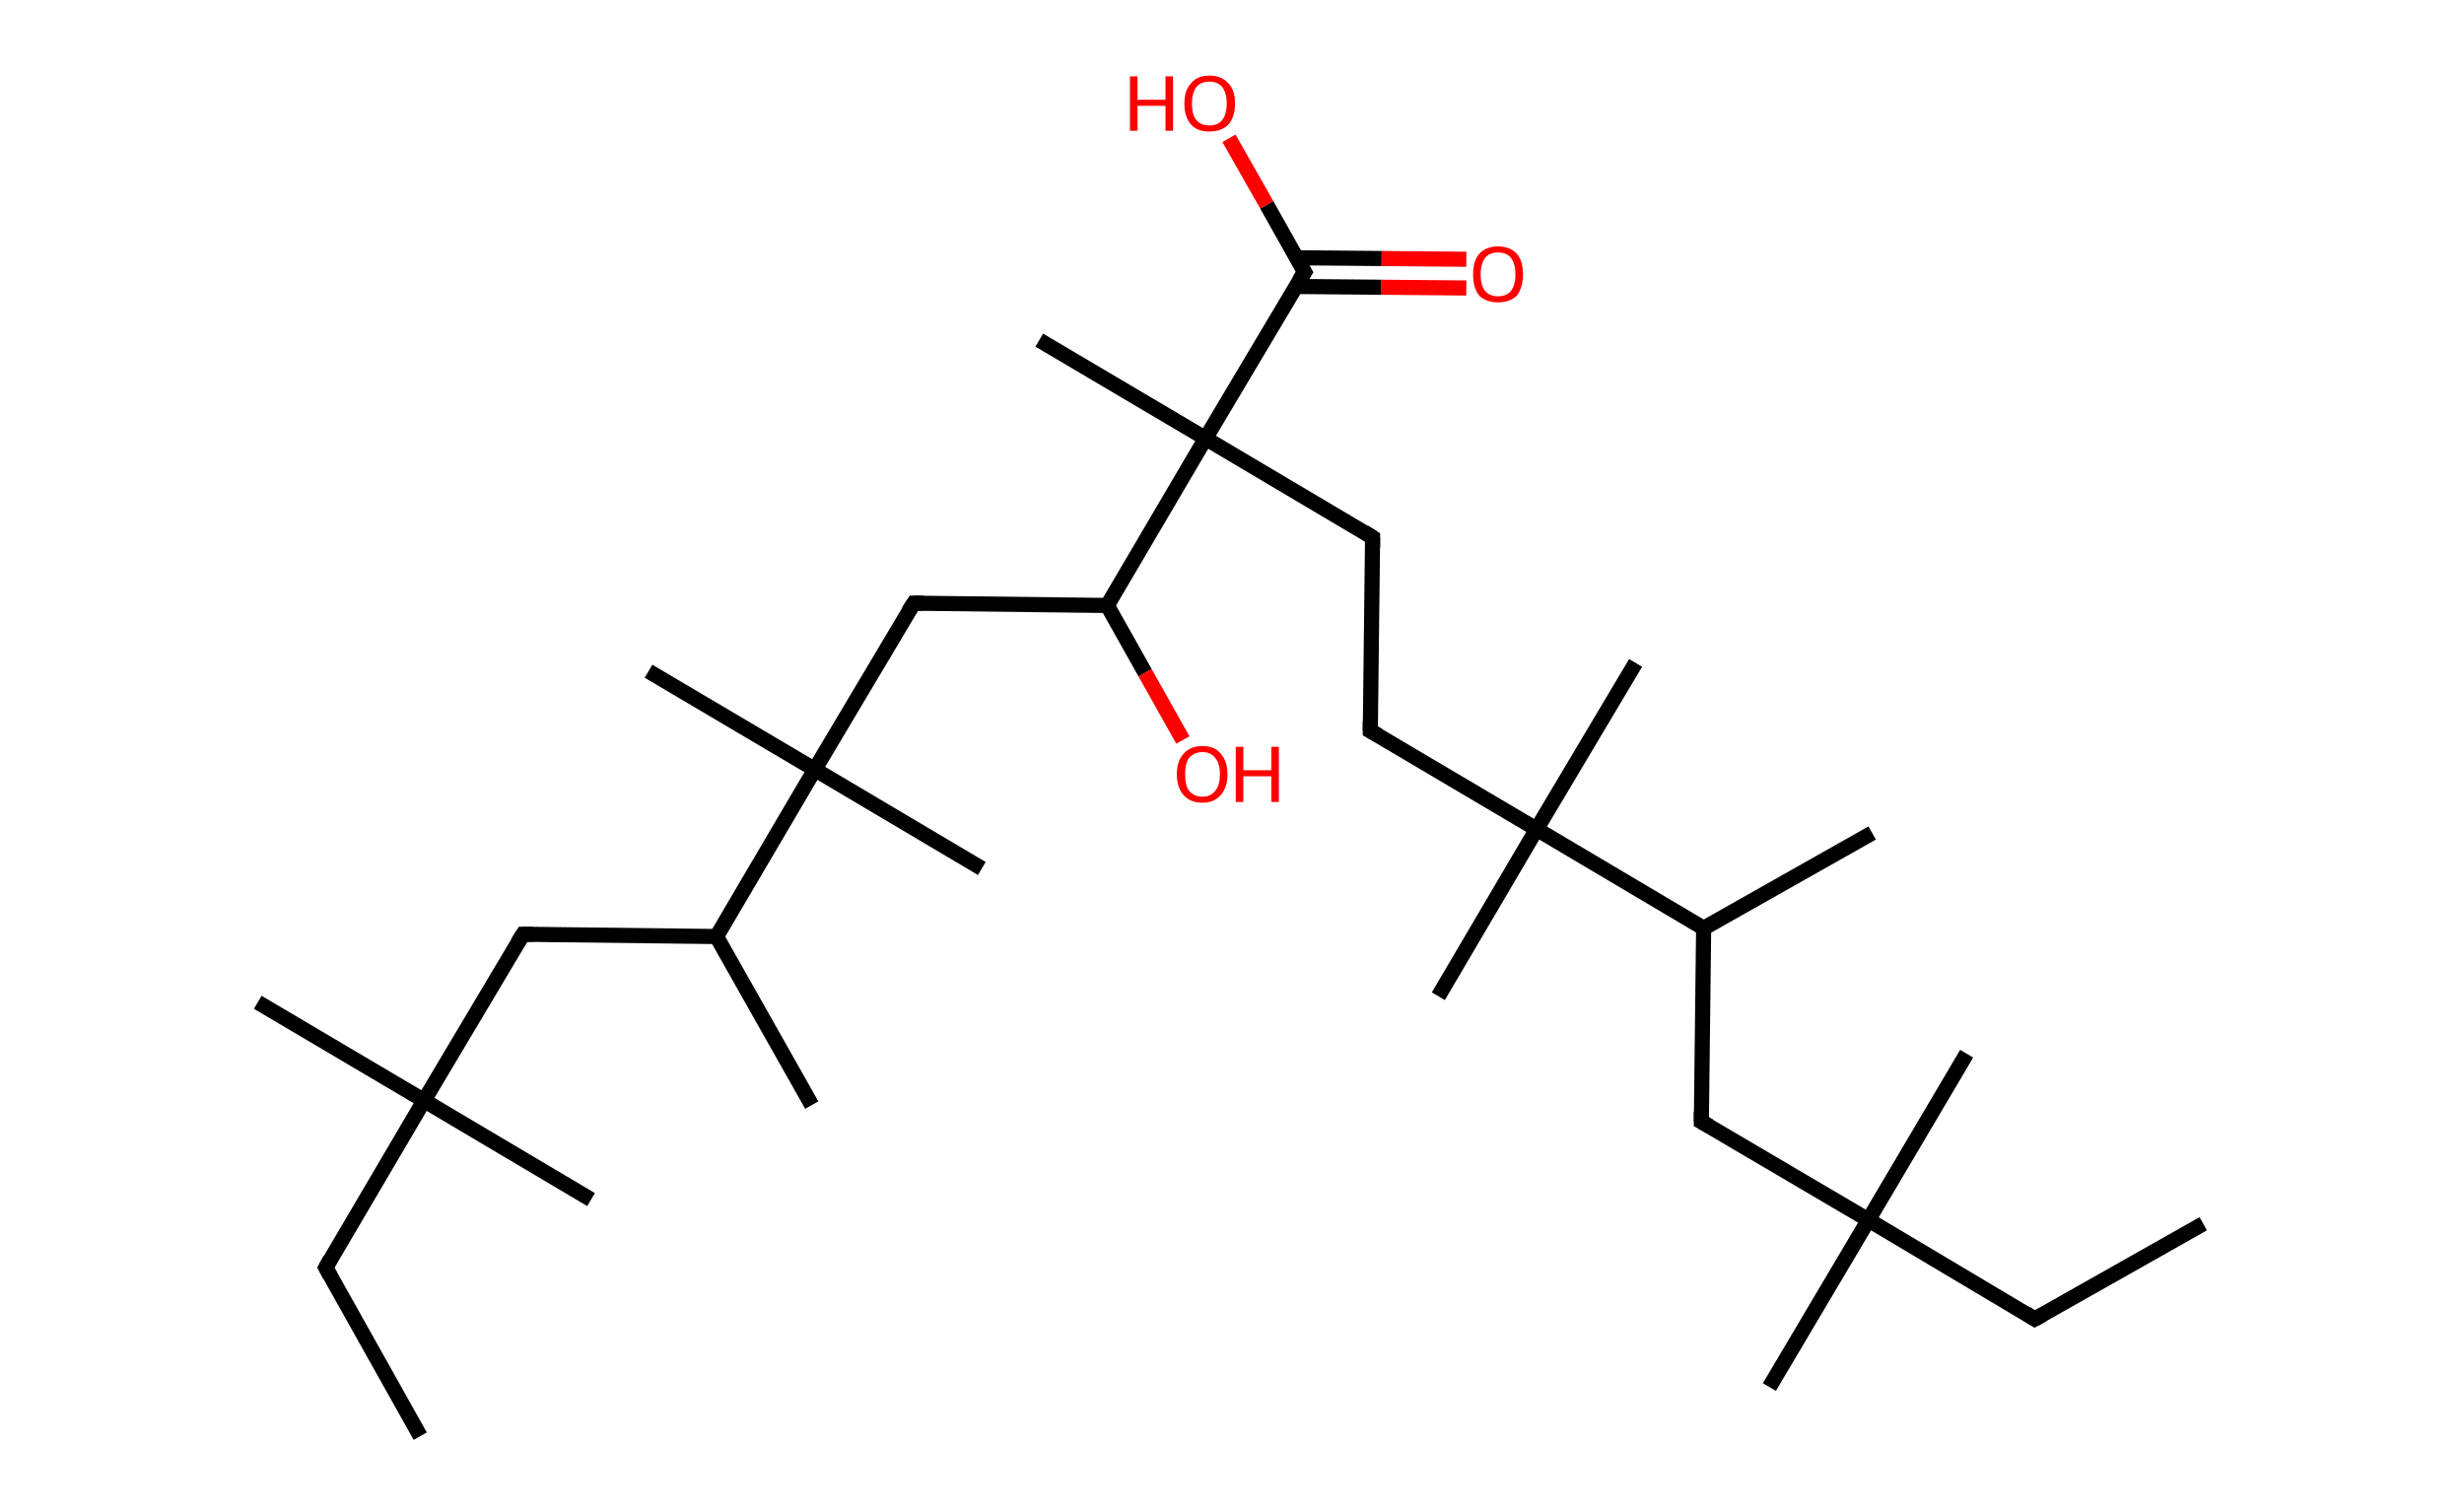 <?xml version='1.0' encoding='ASCII' standalone='yes'?>
<svg xmlns="http://www.w3.org/2000/svg" xmlns:rdkit="http://www.rdkit.org/xml" xmlns:xlink="http://www.w3.org/1999/xlink" version="1.1" baseProfile="full" xml:space="preserve" width="326px" height="200px" viewBox="0 0 326 200">
<!-- END OF HEADER -->
<rect style="opacity:1.0;fill:#FFFFFF;stroke:none" width="326.0" height="200.0" x="0.0" y="0.0"> </rect>
<path class="bond-0 atom-0 atom-1" d="M 291.5,161.9 L 269.2,174.5" style="fill:none;fill-rule:evenodd;stroke:#000000;stroke-width:2.0px;stroke-linecap:butt;stroke-linejoin:miter;stroke-opacity:1"/>
<path class="bond-1 atom-1 atom-2" d="M 269.2,174.5 L 247.2,161.4" style="fill:none;fill-rule:evenodd;stroke:#000000;stroke-width:2.0px;stroke-linecap:butt;stroke-linejoin:miter;stroke-opacity:1"/>
<path class="bond-2 atom-2 atom-3" d="M 247.2,161.4 L 260.2,139.4" style="fill:none;fill-rule:evenodd;stroke:#000000;stroke-width:2.0px;stroke-linecap:butt;stroke-linejoin:miter;stroke-opacity:1"/>
<path class="bond-3 atom-2 atom-4" d="M 247.2,161.4 L 234.1,183.5" style="fill:none;fill-rule:evenodd;stroke:#000000;stroke-width:2.0px;stroke-linecap:butt;stroke-linejoin:miter;stroke-opacity:1"/>
<path class="bond-4 atom-2 atom-5" d="M 247.2,161.4 L 225.1,148.4" style="fill:none;fill-rule:evenodd;stroke:#000000;stroke-width:2.0px;stroke-linecap:butt;stroke-linejoin:miter;stroke-opacity:1"/>
<path class="bond-5 atom-5 atom-6" d="M 225.1,148.4 L 225.4,122.8" style="fill:none;fill-rule:evenodd;stroke:#000000;stroke-width:2.0px;stroke-linecap:butt;stroke-linejoin:miter;stroke-opacity:1"/>
<path class="bond-6 atom-6 atom-7" d="M 225.4,122.8 L 247.7,110.2" style="fill:none;fill-rule:evenodd;stroke:#000000;stroke-width:2.0px;stroke-linecap:butt;stroke-linejoin:miter;stroke-opacity:1"/>
<path class="bond-7 atom-6 atom-8" d="M 225.4,122.8 L 203.3,109.7" style="fill:none;fill-rule:evenodd;stroke:#000000;stroke-width:2.0px;stroke-linecap:butt;stroke-linejoin:miter;stroke-opacity:1"/>
<path class="bond-8 atom-8 atom-9" d="M 203.3,109.7 L 190.3,131.8" style="fill:none;fill-rule:evenodd;stroke:#000000;stroke-width:2.0px;stroke-linecap:butt;stroke-linejoin:miter;stroke-opacity:1"/>
<path class="bond-9 atom-8 atom-10" d="M 203.3,109.7 L 216.4,87.7" style="fill:none;fill-rule:evenodd;stroke:#000000;stroke-width:2.0px;stroke-linecap:butt;stroke-linejoin:miter;stroke-opacity:1"/>
<path class="bond-10 atom-8 atom-11" d="M 203.3,109.7 L 181.3,96.7" style="fill:none;fill-rule:evenodd;stroke:#000000;stroke-width:2.0px;stroke-linecap:butt;stroke-linejoin:miter;stroke-opacity:1"/>
<path class="bond-11 atom-11 atom-12" d="M 181.3,96.7 L 181.6,71.1" style="fill:none;fill-rule:evenodd;stroke:#000000;stroke-width:2.0px;stroke-linecap:butt;stroke-linejoin:miter;stroke-opacity:1"/>
<path class="bond-12 atom-12 atom-13" d="M 181.6,71.1 L 159.5,58.0" style="fill:none;fill-rule:evenodd;stroke:#000000;stroke-width:2.0px;stroke-linecap:butt;stroke-linejoin:miter;stroke-opacity:1"/>
<path class="bond-13 atom-13 atom-14" d="M 159.5,58.0 L 137.5,45.0" style="fill:none;fill-rule:evenodd;stroke:#000000;stroke-width:2.0px;stroke-linecap:butt;stroke-linejoin:miter;stroke-opacity:1"/>
<path class="bond-14 atom-13 atom-15" d="M 159.5,58.0 L 172.6,36.0" style="fill:none;fill-rule:evenodd;stroke:#000000;stroke-width:2.0px;stroke-linecap:butt;stroke-linejoin:miter;stroke-opacity:1"/>
<path class="bond-15 atom-15 atom-16" d="M 171.5,37.9 L 182.7,38.0" style="fill:none;fill-rule:evenodd;stroke:#000000;stroke-width:2.0px;stroke-linecap:butt;stroke-linejoin:miter;stroke-opacity:1"/>
<path class="bond-15 atom-15 atom-16" d="M 182.7,38.0 L 194.0,38.1" style="fill:none;fill-rule:evenodd;stroke:#FF0000;stroke-width:2.0px;stroke-linecap:butt;stroke-linejoin:miter;stroke-opacity:1"/>
<path class="bond-15 atom-15 atom-16" d="M 171.5,34.1 L 182.8,34.2" style="fill:none;fill-rule:evenodd;stroke:#000000;stroke-width:2.0px;stroke-linecap:butt;stroke-linejoin:miter;stroke-opacity:1"/>
<path class="bond-15 atom-15 atom-16" d="M 182.8,34.2 L 194.0,34.3" style="fill:none;fill-rule:evenodd;stroke:#FF0000;stroke-width:2.0px;stroke-linecap:butt;stroke-linejoin:miter;stroke-opacity:1"/>
<path class="bond-16 atom-15 atom-17" d="M 172.6,36.0 L 167.6,27.1" style="fill:none;fill-rule:evenodd;stroke:#000000;stroke-width:2.0px;stroke-linecap:butt;stroke-linejoin:miter;stroke-opacity:1"/>
<path class="bond-16 atom-15 atom-17" d="M 167.6,27.1 L 162.6,18.3" style="fill:none;fill-rule:evenodd;stroke:#FF0000;stroke-width:2.0px;stroke-linecap:butt;stroke-linejoin:miter;stroke-opacity:1"/>
<path class="bond-17 atom-13 atom-18" d="M 159.5,58.0 L 146.5,80.1" style="fill:none;fill-rule:evenodd;stroke:#000000;stroke-width:2.0px;stroke-linecap:butt;stroke-linejoin:miter;stroke-opacity:1"/>
<path class="bond-18 atom-18 atom-19" d="M 146.5,80.1 L 151.5,89.0" style="fill:none;fill-rule:evenodd;stroke:#000000;stroke-width:2.0px;stroke-linecap:butt;stroke-linejoin:miter;stroke-opacity:1"/>
<path class="bond-18 atom-18 atom-19" d="M 151.5,89.0 L 156.5,97.9" style="fill:none;fill-rule:evenodd;stroke:#FF0000;stroke-width:2.0px;stroke-linecap:butt;stroke-linejoin:miter;stroke-opacity:1"/>
<path class="bond-19 atom-18 atom-20" d="M 146.5,80.1 L 120.9,79.8" style="fill:none;fill-rule:evenodd;stroke:#000000;stroke-width:2.0px;stroke-linecap:butt;stroke-linejoin:miter;stroke-opacity:1"/>
<path class="bond-20 atom-20 atom-21" d="M 120.9,79.8 L 107.8,101.8" style="fill:none;fill-rule:evenodd;stroke:#000000;stroke-width:2.0px;stroke-linecap:butt;stroke-linejoin:miter;stroke-opacity:1"/>
<path class="bond-21 atom-21 atom-22" d="M 107.8,101.8 L 129.9,114.9" style="fill:none;fill-rule:evenodd;stroke:#000000;stroke-width:2.0px;stroke-linecap:butt;stroke-linejoin:miter;stroke-opacity:1"/>
<path class="bond-22 atom-21 atom-23" d="M 107.8,101.8 L 85.8,88.8" style="fill:none;fill-rule:evenodd;stroke:#000000;stroke-width:2.0px;stroke-linecap:butt;stroke-linejoin:miter;stroke-opacity:1"/>
<path class="bond-23 atom-21 atom-24" d="M 107.8,101.8 L 94.8,123.9" style="fill:none;fill-rule:evenodd;stroke:#000000;stroke-width:2.0px;stroke-linecap:butt;stroke-linejoin:miter;stroke-opacity:1"/>
<path class="bond-24 atom-24 atom-25" d="M 94.8,123.9 L 107.4,146.2" style="fill:none;fill-rule:evenodd;stroke:#000000;stroke-width:2.0px;stroke-linecap:butt;stroke-linejoin:miter;stroke-opacity:1"/>
<path class="bond-25 atom-24 atom-26" d="M 94.8,123.9 L 69.2,123.6" style="fill:none;fill-rule:evenodd;stroke:#000000;stroke-width:2.0px;stroke-linecap:butt;stroke-linejoin:miter;stroke-opacity:1"/>
<path class="bond-26 atom-26 atom-27" d="M 69.2,123.6 L 56.1,145.6" style="fill:none;fill-rule:evenodd;stroke:#000000;stroke-width:2.0px;stroke-linecap:butt;stroke-linejoin:miter;stroke-opacity:1"/>
<path class="bond-27 atom-27 atom-28" d="M 56.1,145.6 L 34.1,132.6" style="fill:none;fill-rule:evenodd;stroke:#000000;stroke-width:2.0px;stroke-linecap:butt;stroke-linejoin:miter;stroke-opacity:1"/>
<path class="bond-28 atom-27 atom-29" d="M 56.1,145.6 L 78.2,158.7" style="fill:none;fill-rule:evenodd;stroke:#000000;stroke-width:2.0px;stroke-linecap:butt;stroke-linejoin:miter;stroke-opacity:1"/>
<path class="bond-29 atom-27 atom-30" d="M 56.1,145.6 L 43.1,167.7" style="fill:none;fill-rule:evenodd;stroke:#000000;stroke-width:2.0px;stroke-linecap:butt;stroke-linejoin:miter;stroke-opacity:1"/>
<path class="bond-30 atom-30 atom-31" d="M 43.1,167.7 L 55.6,190.0" style="fill:none;fill-rule:evenodd;stroke:#000000;stroke-width:2.0px;stroke-linecap:butt;stroke-linejoin:miter;stroke-opacity:1"/>
<path d="M 270.3,173.9 L 269.2,174.5 L 268.1,173.8" style="fill:none;stroke:#000000;stroke-width:2.0px;stroke-linecap:butt;stroke-linejoin:miter;stroke-opacity:1;"/>
<path d="M 226.2,149.0 L 225.1,148.4 L 225.1,147.1" style="fill:none;stroke:#000000;stroke-width:2.0px;stroke-linecap:butt;stroke-linejoin:miter;stroke-opacity:1;"/>
<path d="M 182.4,97.3 L 181.3,96.7 L 181.3,95.4" style="fill:none;stroke:#000000;stroke-width:2.0px;stroke-linecap:butt;stroke-linejoin:miter;stroke-opacity:1;"/>
<path d="M 181.6,72.4 L 181.6,71.1 L 180.5,70.4" style="fill:none;stroke:#000000;stroke-width:2.0px;stroke-linecap:butt;stroke-linejoin:miter;stroke-opacity:1;"/>
<path d="M 171.9,37.1 L 172.6,36.0 L 172.3,35.5" style="fill:none;stroke:#000000;stroke-width:2.0px;stroke-linecap:butt;stroke-linejoin:miter;stroke-opacity:1;"/>
<path d="M 122.2,79.8 L 120.9,79.8 L 120.2,80.9" style="fill:none;stroke:#000000;stroke-width:2.0px;stroke-linecap:butt;stroke-linejoin:miter;stroke-opacity:1;"/>
<path d="M 70.5,123.6 L 69.2,123.6 L 68.5,124.7" style="fill:none;stroke:#000000;stroke-width:2.0px;stroke-linecap:butt;stroke-linejoin:miter;stroke-opacity:1;"/>
<path d="M 43.7,166.6 L 43.1,167.7 L 43.7,168.8" style="fill:none;stroke:#000000;stroke-width:2.0px;stroke-linecap:butt;stroke-linejoin:miter;stroke-opacity:1;"/>
<path class="atom-16" d="M 194.9 36.3 Q 194.9 34.5, 195.7 33.6 Q 196.6 32.6, 198.2 32.6 Q 199.8 32.6, 200.7 33.6 Q 201.5 34.5, 201.5 36.3 Q 201.5 38.0, 200.7 39.1 Q 199.8 40.0, 198.2 40.0 Q 196.6 40.0, 195.7 39.1 Q 194.9 38.1, 194.9 36.3 M 198.2 39.2 Q 199.3 39.2, 199.9 38.5 Q 200.5 37.7, 200.5 36.3 Q 200.5 34.9, 199.9 34.1 Q 199.3 33.4, 198.2 33.4 Q 197.1 33.4, 196.5 34.1 Q 195.9 34.9, 195.9 36.3 Q 195.9 37.8, 196.5 38.5 Q 197.1 39.2, 198.2 39.2 " fill="#FF0000"/>
<path class="atom-17" d="M 149.5 10.1 L 150.5 10.1 L 150.5 13.2 L 154.2 13.2 L 154.2 10.1 L 155.2 10.1 L 155.2 17.3 L 154.2 17.3 L 154.2 14.0 L 150.5 14.0 L 150.5 17.3 L 149.5 17.3 L 149.5 10.1 " fill="#FF0000"/>
<path class="atom-17" d="M 156.7 13.7 Q 156.7 11.9, 157.6 11.0 Q 158.4 10.0, 160.0 10.0 Q 161.6 10.0, 162.5 11.0 Q 163.4 11.9, 163.4 13.7 Q 163.4 15.5, 162.5 16.5 Q 161.6 17.4, 160.0 17.4 Q 158.4 17.4, 157.6 16.5 Q 156.7 15.5, 156.7 13.7 M 160.0 16.6 Q 161.1 16.6, 161.7 15.9 Q 162.3 15.1, 162.3 13.7 Q 162.3 12.3, 161.7 11.5 Q 161.1 10.8, 160.0 10.8 Q 158.9 10.8, 158.3 11.5 Q 157.7 12.3, 157.7 13.7 Q 157.7 15.2, 158.3 15.9 Q 158.9 16.6, 160.0 16.6 " fill="#FF0000"/>
<path class="atom-19" d="M 155.7 102.4 Q 155.7 100.7, 156.6 99.7 Q 157.5 98.7, 159.1 98.7 Q 160.7 98.7, 161.5 99.7 Q 162.4 100.7, 162.4 102.4 Q 162.4 104.2, 161.5 105.2 Q 160.6 106.2, 159.1 106.2 Q 157.5 106.2, 156.6 105.2 Q 155.7 104.2, 155.7 102.4 M 159.1 105.4 Q 160.2 105.4, 160.8 104.6 Q 161.4 103.9, 161.4 102.4 Q 161.4 101.0, 160.8 100.3 Q 160.2 99.5, 159.1 99.5 Q 158.0 99.5, 157.3 100.3 Q 156.8 101.0, 156.8 102.4 Q 156.8 103.9, 157.3 104.6 Q 158.0 105.4, 159.1 105.4 " fill="#FF0000"/>
<path class="atom-19" d="M 163.5 98.8 L 164.5 98.8 L 164.5 101.9 L 168.2 101.9 L 168.2 98.8 L 169.2 98.8 L 169.2 106.1 L 168.2 106.1 L 168.2 102.7 L 164.5 102.7 L 164.5 106.1 L 163.5 106.1 L 163.5 98.8 " fill="#FF0000"/>
</svg>
